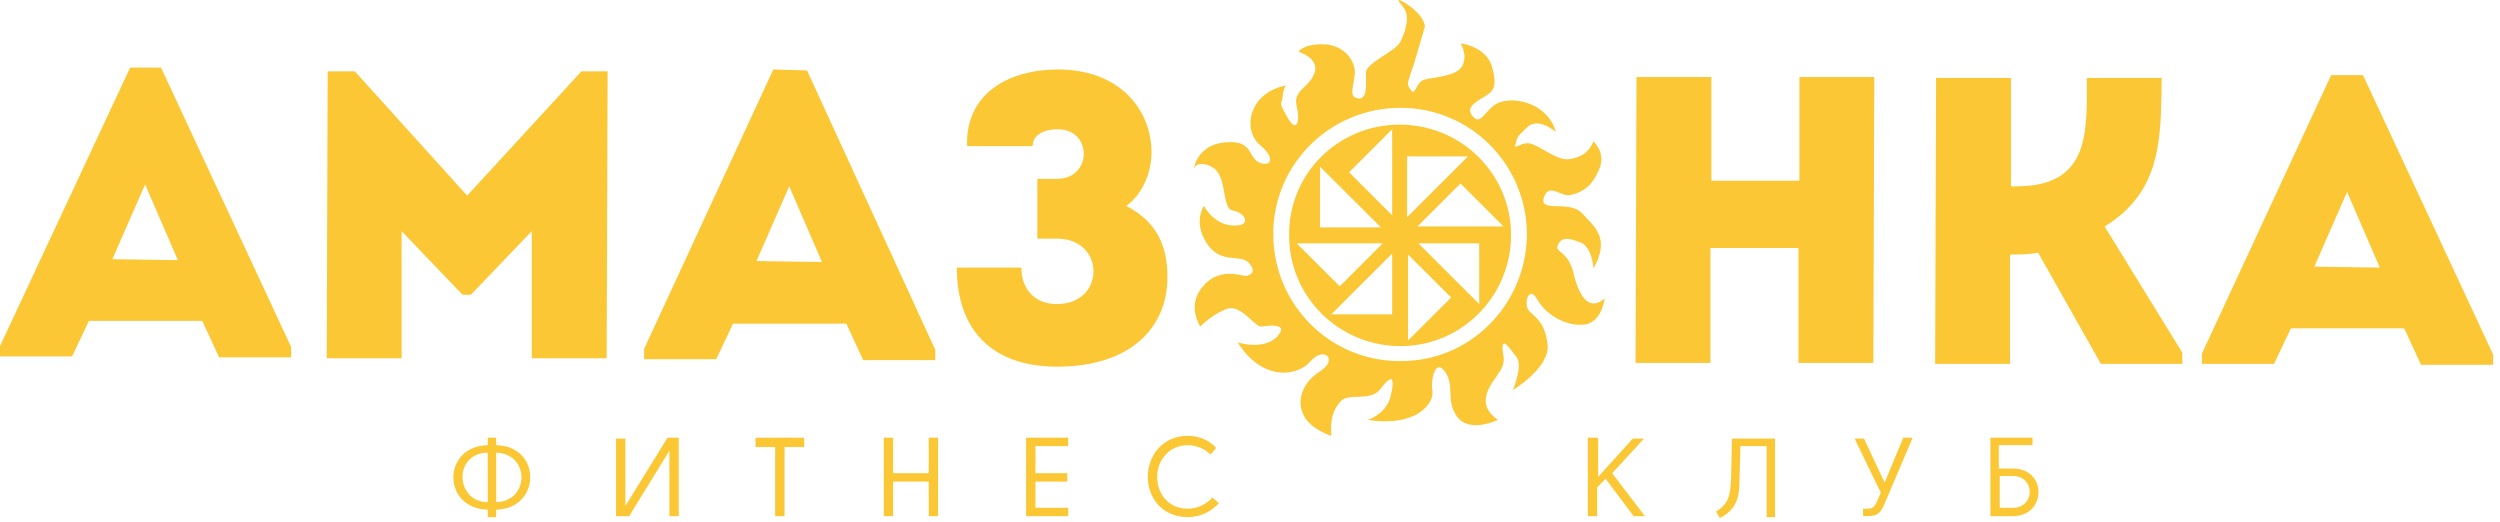 <svg width="273" height="57" viewBox="0 0 273 57" fill="none" xmlns="http://www.w3.org/2000/svg">
<path d="M53.264 47.796H54.184V48.613C59.194 48.715 59.091 55.552 54.184 55.654V56.47H53.264V55.654C48.255 55.552 48.255 48.715 53.264 48.613V47.796ZM53.264 54.838V49.429C51.424 49.429 50.504 50.756 50.504 52.082C50.504 53.409 51.424 54.838 53.264 54.838ZM54.184 54.838C57.865 54.736 57.865 49.531 54.184 49.429V54.838Z" fill="#fbc734"/>
<path d="M67.27 47.897H68.293V55.245L72.893 47.795H74.12V56.367H73.097V49.224L68.701 56.367H67.27V47.897Z" fill="#fbc734"/>
<path d="M87.819 47.795V48.816H85.672V56.367H84.65V48.816H82.503V47.795H87.819Z" fill="#fbc734"/>
<path d="M101.416 52.591H97.531V56.367H96.509V47.795H97.531V51.673H101.416V47.795H102.439V56.367H101.416V52.591Z" fill="#fbc734"/>
<path d="M116.649 48.714H113.071V51.673H116.547V52.591H113.071V55.449H116.649V56.367H112.049V47.795H116.649V48.714Z" fill="#fbc734"/>
<path d="M132.189 49.632C131.575 49.02 130.655 48.612 129.735 48.612C127.588 48.612 126.361 50.347 126.361 52.081C126.361 53.816 127.486 55.551 129.735 55.551C130.757 55.551 131.78 55.041 132.393 54.326L133.109 54.939C132.291 55.857 131.064 56.469 129.735 56.469C126.873 56.469 125.339 54.326 125.339 52.081C125.339 49.836 126.873 47.591 129.735 47.591C130.962 47.591 132.086 48.102 132.802 48.918L132.189 49.632Z" fill="#fbc734"/>
<path d="M174.514 47.897V52.081L178.296 47.897H179.523L176.047 51.673L179.625 56.367H178.398L175.331 52.285L174.411 53.204V56.367H173.389V47.795H174.514V47.897Z" fill="#fbc734"/>
<path d="M189.133 47.898H193.836V56.47H192.915V48.714H190.053L189.951 52.388C189.951 53.919 189.848 55.551 187.804 56.572L187.395 55.857C188.928 54.939 188.928 53.816 189.031 52.388L189.133 47.898Z" fill="#fbc734"/>
<path d="M205.797 52.693L207.842 47.795H208.864L205.695 55.245C205.184 56.265 204.877 56.367 203.446 56.367V55.551H203.957C204.468 55.551 204.673 55.347 204.877 54.938L205.388 53.816L202.526 47.897H203.548L205.797 52.693Z" fill="#fbc734"/>
<path d="M218.372 51.163H219.803C223.586 51.163 223.484 56.367 219.803 56.367H217.35V47.795H221.95V48.611H218.27V51.163H218.372ZM218.372 51.979V55.449H219.803C222.257 55.449 222.257 51.979 219.803 51.979H218.372Z" fill="#fbc734"/>
<path d="M14.21 7.385L0 37.795V38.917H7.872L9.712 35.04H22.082L23.923 39.02H31.795V37.897L17.584 7.385H14.21ZM12.268 28.305L15.846 20.141L19.424 28.407L12.268 28.305Z" fill="#fbc734"/>
<path d="M51.015 21.365L38.747 7.793H35.782L35.68 39.121C38.44 39.121 41.098 39.121 43.858 39.121V25.243L50.504 32.182H51.424L58.069 25.243V39.121C60.829 39.121 63.487 39.121 66.248 39.121L66.35 7.793H63.487L51.015 21.365Z" fill="#fbc734"/>
<path d="M84.445 7.589L70.337 38.101V39.224H78.209L80.049 35.346H92.42L94.26 39.326H102.132V38.203L88.126 7.691L84.445 7.589ZM82.605 28.509L86.183 20.345L89.761 28.611L82.605 28.509Z" fill="#fbc734"/>
<path d="M122.987 22.488C124.828 21.161 125.748 18.712 125.748 16.671C125.748 12.079 122.374 7.589 115.524 7.589C110.106 7.589 105.403 10.242 105.608 15.957H112.764C112.764 14.834 113.786 14.12 115.524 14.12C119.307 14.12 119.307 19.529 115.422 19.529H113.275V26.06H115.422C120.738 26.06 120.738 33.203 115.422 33.203C113.071 33.203 111.537 31.672 111.537 29.223H104.483C104.483 36.264 108.572 40.04 115.422 40.04C123.499 40.04 127.486 35.754 127.486 30.244C127.486 26.672 126.157 24.121 122.987 22.488Z" fill="#fbc734"/>
<path d="M196.494 19.733H186.884V8.406C184.123 8.406 181.363 8.406 178.705 8.406L178.603 39.632C181.261 39.632 184.021 39.632 186.781 39.632V27.08H196.391V39.632C199.152 39.632 201.81 39.632 204.57 39.632L204.672 8.406C201.912 8.406 199.254 8.406 196.494 8.406V19.733Z" fill="#fbc734"/>
<path d="M236.058 8.508C233.298 8.508 230.538 8.508 227.88 8.508C227.88 14.324 228.289 20.345 220.212 20.345H219.599V8.508C216.838 8.508 214.18 8.508 211.42 8.508L211.318 39.734C213.976 39.734 216.634 39.734 219.496 39.734V27.794C220.519 27.794 221.541 27.794 222.563 27.59L229.413 39.734H238.308V38.509L229.822 24.733C236.161 20.855 235.956 14.937 236.058 8.508Z" fill="#fbc734"/>
<path d="M258.038 8.201H254.562L240.454 38.611V39.734H248.326L250.166 35.856H262.537L264.377 39.836H272.249V38.713L258.038 8.201ZM252.722 29.121L256.3 20.957L259.879 29.223L252.722 29.121Z" fill="#fbc734"/>
<path d="M140.776 25.753C140.776 32.386 146.194 37.795 152.942 37.795C159.587 37.795 165.006 32.386 165.006 25.651C165.006 19.018 159.587 13.61 152.84 13.61C146.092 13.61 140.674 19.018 140.776 25.753ZM164.188 24.733H154.782L159.485 20.039L164.188 24.733ZM154.884 26.57H161.53V33.203L154.884 26.57ZM153.76 27.794L158.463 32.489L153.76 37.183V27.794ZM153.658 17.079H160.303L153.658 23.712V17.079ZM152.022 23.508L147.319 18.814L152.022 14.12V23.508ZM145.377 34.325L152.022 27.692V34.325H145.377ZM141.594 26.57H150.999L146.297 31.264L141.594 26.57ZM144.15 18.202L150.795 24.835H144.15V18.202Z" fill="#fbc734"/>
<path d="M171.855 29.937C171.242 27.284 169.708 27.59 170.117 26.774C170.526 25.855 171.242 25.957 172.571 26.467C173.9 26.978 174.002 29.325 174.002 29.325C175.842 26.059 174.207 24.835 172.775 23.304C171.344 21.773 168.073 23.304 168.584 21.569C169.197 19.834 170.526 21.671 171.651 21.263C172.775 20.957 173.798 20.447 174.616 18.508C175.433 16.671 174.002 15.446 174.002 15.446C173.491 16.671 172.673 17.181 171.344 17.385C170.015 17.589 167.97 15.752 166.948 15.65C165.926 15.548 165.21 16.569 165.517 15.65C165.823 14.732 165.517 15.14 166.743 13.916C167.97 12.691 169.913 14.426 169.913 14.426C169.095 11.569 166.028 10.65 164.188 11.058C162.347 11.364 161.836 13.814 160.916 12.793C159.996 11.875 160.916 11.262 161.938 10.65C162.961 10.038 163.574 9.732 162.961 7.385C162.347 5.038 159.485 4.731 159.485 4.731C159.485 4.731 160.303 5.956 159.689 7.181C159.076 8.405 156.418 8.405 155.498 8.711C154.578 9.017 154.578 10.548 154.066 9.834C153.555 9.119 153.658 9.222 154.373 7.079L155.6 2.895C155.498 1.364 152.635 -0.269 152.737 0.037C152.84 0.446 152.737 0.037 153.351 0.956C153.964 1.874 153.453 3.507 152.942 4.527C152.431 5.65 149.057 6.874 149.159 7.997C149.159 9.119 149.364 10.854 148.341 10.752C147.319 10.65 147.728 9.732 147.932 8.201C148.137 6.67 146.706 4.834 144.456 4.834C142.207 4.834 141.798 5.65 141.798 5.65C141.798 5.65 144.15 6.364 143.536 7.997C142.923 9.63 141.185 9.834 141.594 11.569C142.003 13.303 141.594 14.63 140.572 12.793C139.549 10.956 139.958 11.569 140.06 10.548C140.163 9.528 140.469 9.324 140.469 9.324C136.278 10.14 135.664 14.222 137.607 15.855C139.549 17.487 138.527 18.304 137.402 17.691C136.278 17.079 136.789 15.242 133.722 15.548C130.655 15.855 130.348 18.508 130.348 18.508C130.348 18.508 130.553 17.385 132.291 18.202C134.131 19.12 133.313 22.794 134.642 22.998C135.971 23.202 136.789 24.733 134.642 24.631C132.495 24.529 131.473 22.488 131.473 22.488C131.473 22.488 130.246 24.222 131.779 26.57C133.313 28.917 135.46 27.692 136.38 28.712C137.3 29.733 136.482 30.039 136.073 30.141C135.664 30.141 133.109 29.121 131.371 31.264C129.53 33.305 131.064 35.652 131.064 35.652C131.064 35.652 132.495 34.223 134.029 33.713C135.562 33.203 137.096 35.856 137.811 35.652C138.527 35.55 140.878 35.243 139.447 36.774C137.914 38.305 135.153 37.386 135.153 37.386C137.914 41.775 141.798 41.06 143.127 39.427C144.559 37.795 146.194 39.223 144.15 40.55C142.207 41.775 141.594 43.713 142.31 45.244C143.025 46.877 145.377 47.591 145.377 47.591C145.274 45.958 145.479 44.836 146.399 43.815C147.319 42.795 149.773 44.02 150.897 42.285C152.124 40.652 152.329 41.468 151.817 43.407C151.306 45.244 149.364 45.856 149.364 45.856C154.884 46.673 156.622 43.917 156.418 42.693C156.213 41.468 156.725 39.019 157.849 40.652C158.871 42.285 157.849 43.611 159.076 45.448C160.405 47.387 163.574 45.856 163.574 45.856C160.814 43.917 163.063 41.775 163.779 40.55C164.597 39.325 163.983 38.611 164.085 37.795C164.188 36.978 164.903 38.101 165.619 39.019C166.335 39.938 165.21 42.591 165.21 42.591C165.21 42.591 169.299 40.142 168.993 37.591C168.686 35.039 167.561 34.631 166.948 33.917C166.335 33.203 166.948 31.06 167.868 32.692C168.788 34.325 170.935 35.652 172.98 35.448C174.922 35.243 175.229 32.59 175.229 32.59C173.593 34.019 172.469 32.488 171.855 29.937ZM152.84 39.427C145.172 39.427 139.038 33.203 139.038 25.549C139.038 17.895 145.274 11.773 152.942 11.773C160.609 11.773 166.743 17.998 166.743 25.651C166.641 33.305 160.507 39.529 152.84 39.427Z" fill="#fbc734"/>
</svg>
